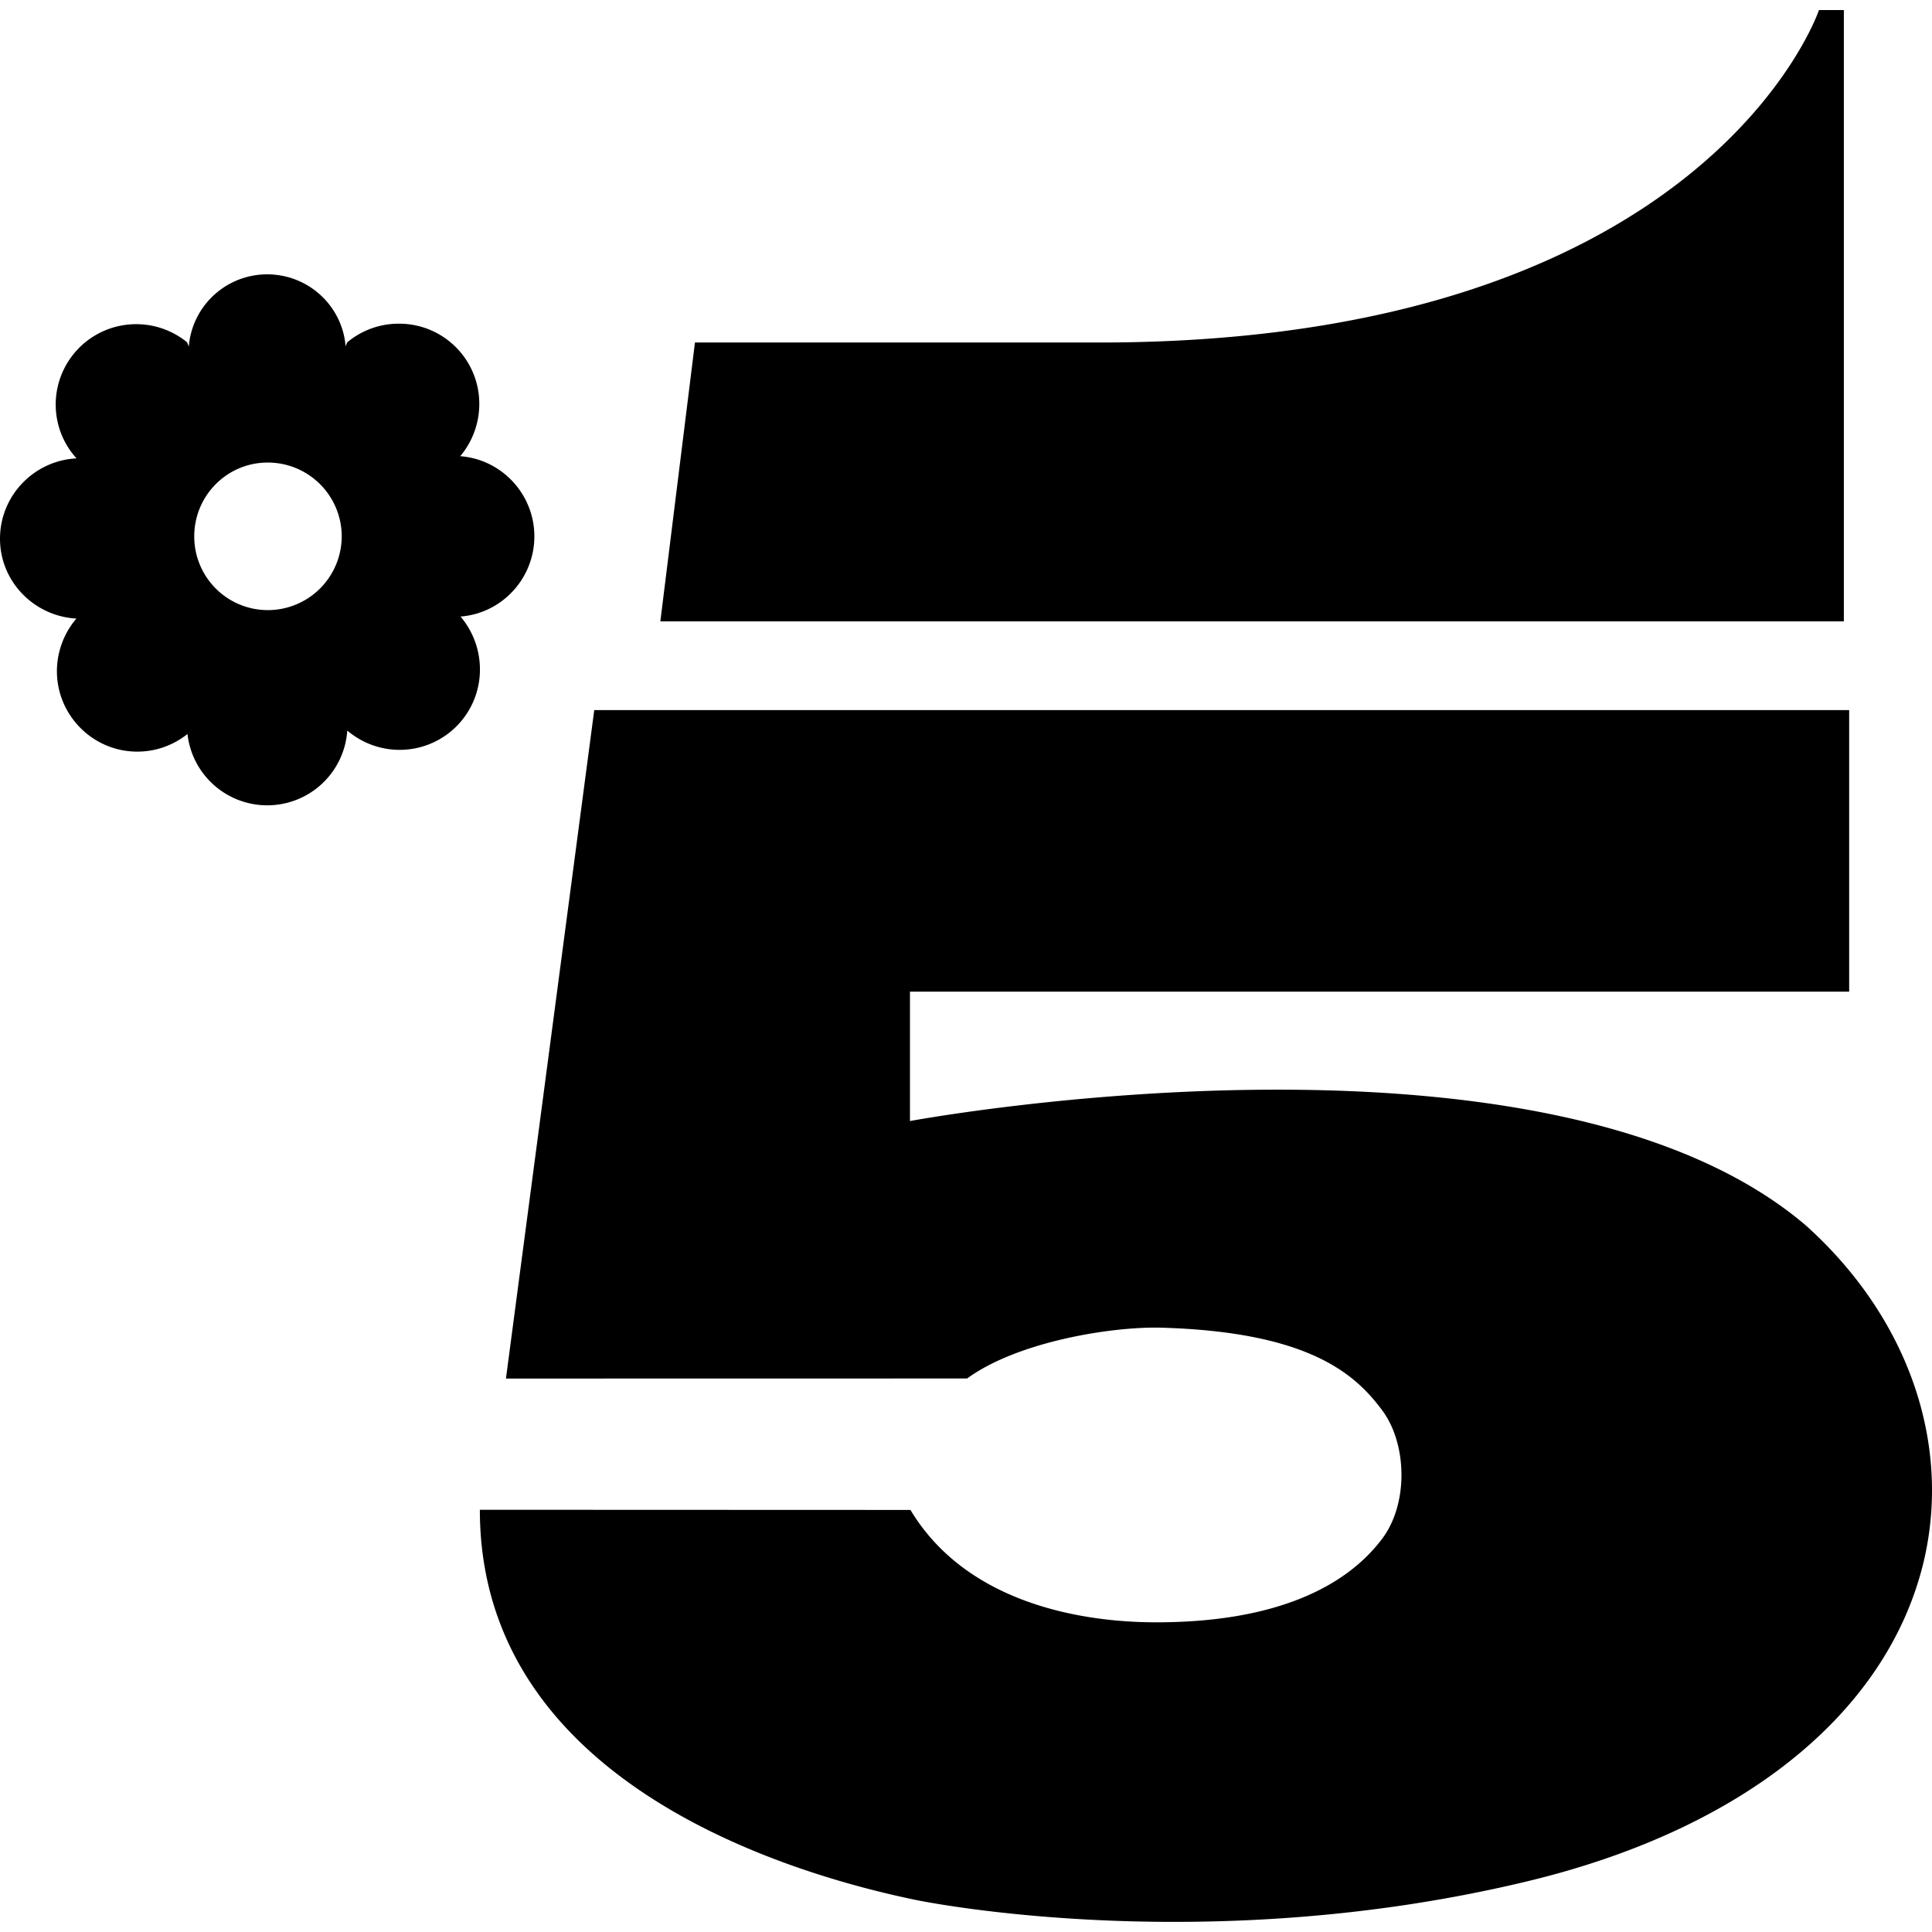 <?xml version="1.0" encoding="iso-8859-1"?><svg height="200px" viewBox="0.0 0.0 24.0 24.0" width="200px" xmlns="http://www.w3.org/2000/svg"><path animation_id="0" d="M22.905 0.125 L22.596 0.125 C22.596 0.125 21.208 4.255 13.651 4.255 L8.633 4.255 L8.203 7.719 L22.905 7.719 L22.905 0.125 L22.905 0.125 M22.433 15.223 C19.19 12.457 11.304 13.926 11.304 13.926 L11.304 12.319 L22.971 12.319 L22.971 8.821 L7.382 8.821 L6.285 17.125 L12.014 17.124 C12.645 16.663 13.821 16.476 14.427 16.493 C16.265 16.546 16.838 17.071 17.172 17.522 C17.477 17.934 17.5 18.671 17.172 19.112 C16.735 19.696 15.873 20.153 14.363 20.153 C13.788 20.153 12.097 20.067 11.31 18.757 L5.961 18.755 C5.961 22.116 9.737 23.262 11.372 23.601 C11.519 23.631 15.018 24.334 19.015 23.36 C21.671 22.712 23.45 21.268 23.897 19.398 C24.245 17.924 23.7 16.361 22.433 15.223 L22.433 15.223 M6.638 6.663 C6.638 6.138 6.23 5.705 5.717 5.667 A1.008 1.008 0.0 0 0 5.954 5.018 A0.995 0.995 0.0 0 0 4.957 4.021 A0.996 0.996 0.0 0 0 4.314 4.252 L4.294 4.298 L4.294 4.312 C4.259 3.807 3.836 3.408 3.319 3.408 A0.977 0.977 0.0 0 0 2.345 4.305 L2.324 4.252 A0.998 0.998 0.0 0 0 1.69 4.027 A0.999 0.999 0.0 0 0 0.692 5.025 C0.692 5.284 0.791 5.519 0.951 5.694 C0.421 5.721 0.0 6.159 0.0 6.692 C0.0 7.224 0.423 7.655 0.949 7.684 A1.01 1.01 0.0 0 0 0.707 8.337 C0.707 8.888 1.156 9.337 1.705 9.337 C1.941 9.337 2.157 9.255 2.329 9.118 A0.997 0.997 0.0 0 0 3.32 10.004 A0.996 0.996 0.0 0 0 4.314 9.075 A1.001 1.001 0.0 0 0 4.965 9.315 A0.997 0.997 0.0 0 0 5.962 8.315 A1.015 1.015 0.0 0 0 5.72 7.658 L5.705 7.66 C6.224 7.629 6.638 7.193 6.638 6.663 L6.638 6.663 M3.326 7.579 A0.914 0.914 0.0 0 1 2.413 6.663 C2.413 6.158 2.819 5.746 3.326 5.746 A0.918 0.918 0.0 0 1 4.245 6.663 A0.918 0.918 0.0 0 1 3.326 7.579" fill="black" fill-opacity="1.0" filling="0"/></svg>